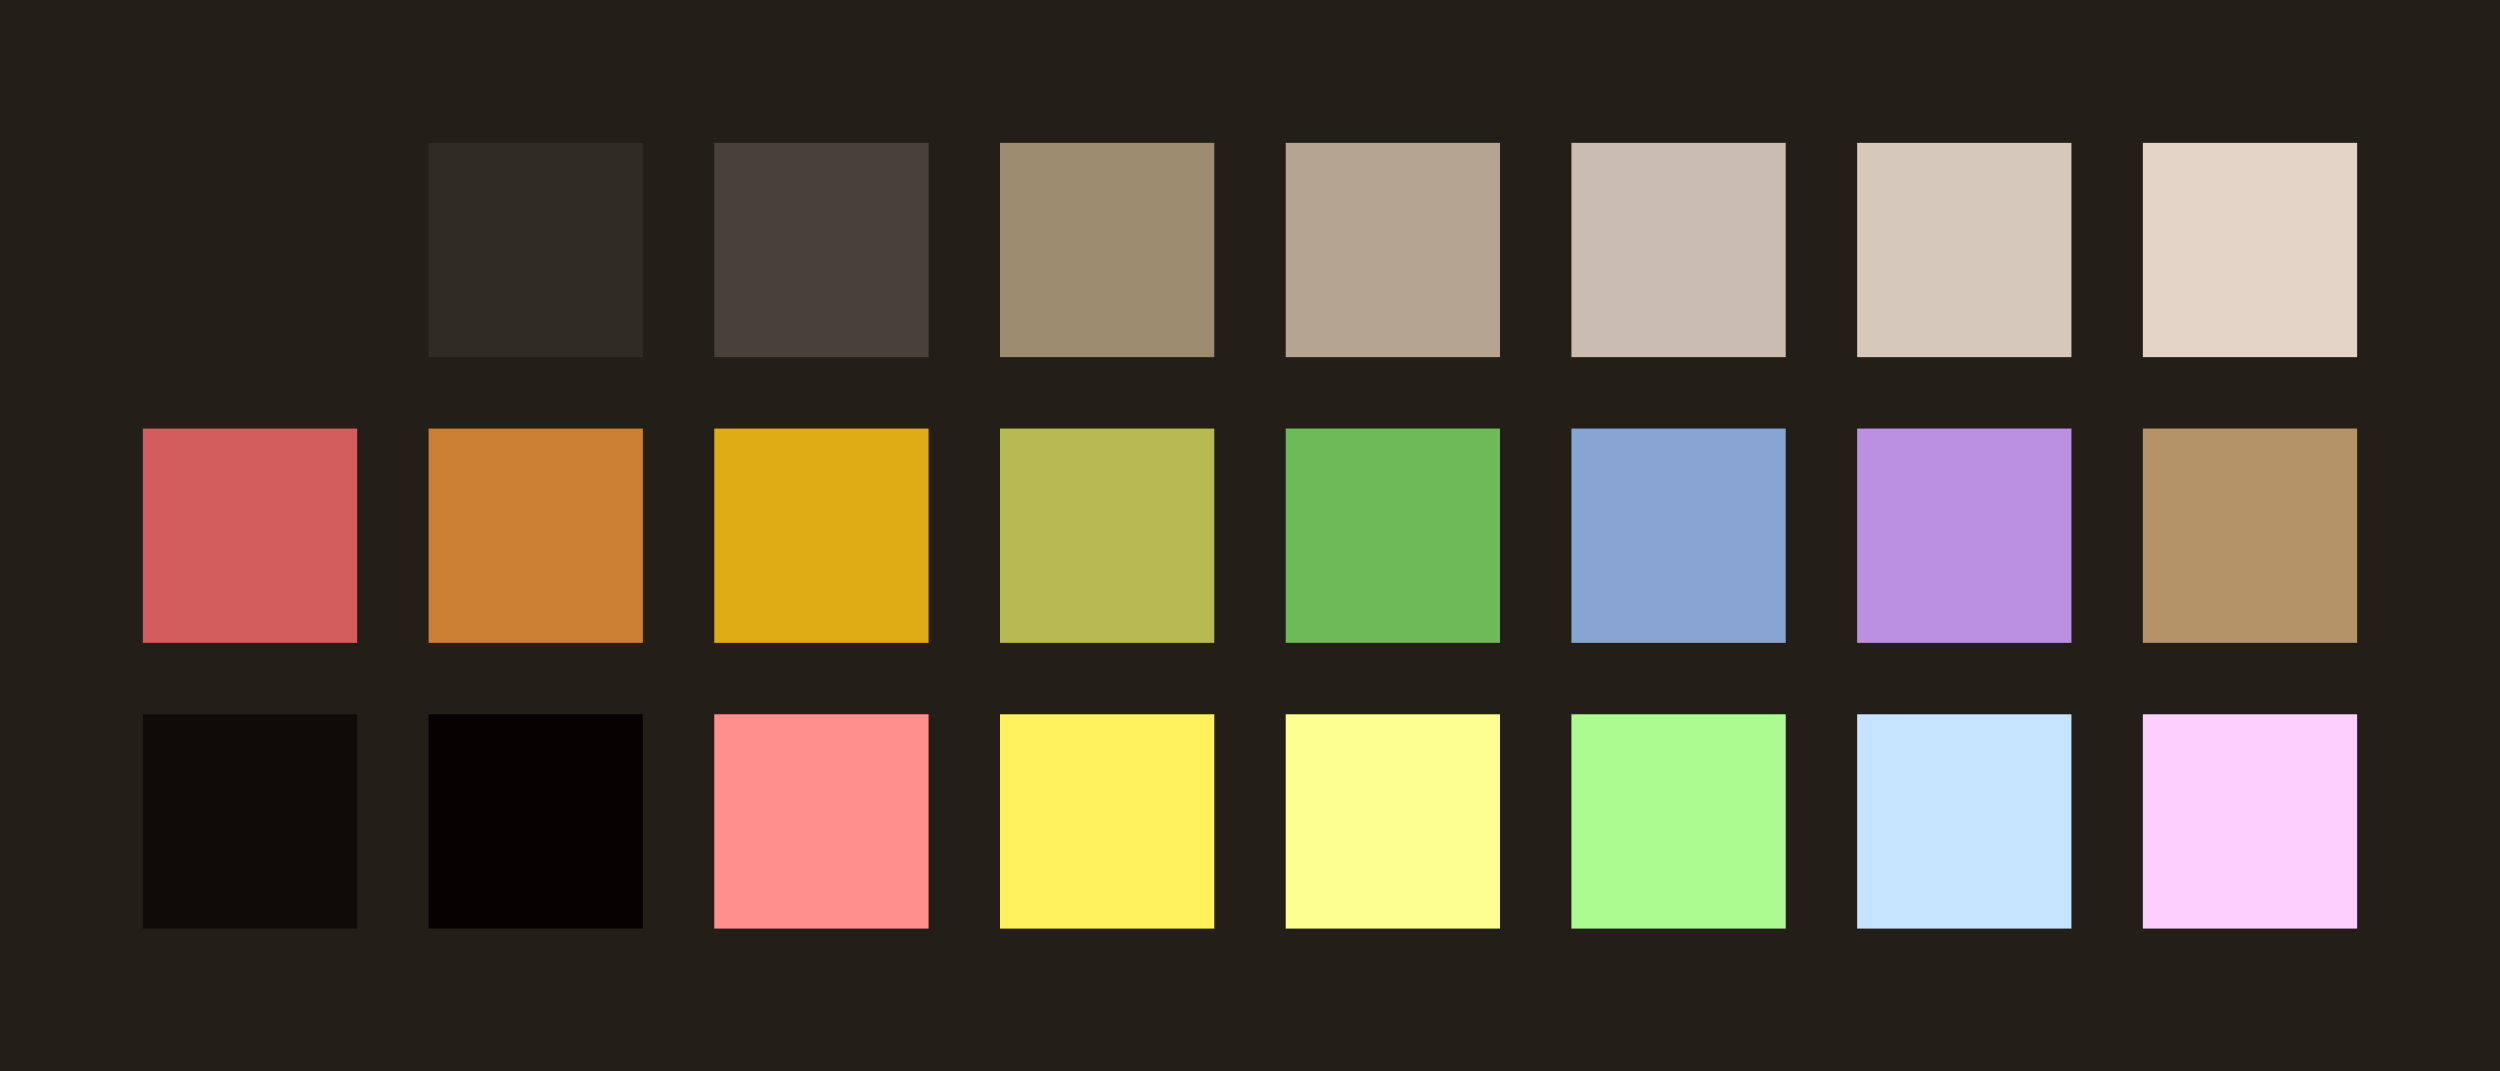 <?xml version="1.0" encoding="UTF-8" ?>
<svg width="525" height="225" xmlns="http://www.w3.org/2000/svg">
<rect x="0" y="0" width="525" height="225" style="fill:#231e18" />
<rect x="30" y="30" width="45" height="45" style="fill:#231e18" />
<rect x="90" y="30" width="45" height="45" style="fill:#302b25" />
<rect x="150" y="30" width="45" height="45" style="fill:#48413a" />
<rect x="210" y="30" width="45" height="45" style="fill:#9d8b70" />
<rect x="270" y="30" width="45" height="45" style="fill:#b4a490" />
<rect x="330" y="30" width="45" height="45" style="fill:#cabcb1" />
<rect x="390" y="30" width="45" height="45" style="fill:#d7c8bc" />
<rect x="450" y="30" width="45" height="45" style="fill:#e4d4c8" />
<rect x="30" y="90" width="45" height="45" style="fill:#d35c5c" />
<rect x="90" y="90" width="45" height="45" style="fill:#ca7f32" />
<rect x="150" y="90" width="45" height="45" style="fill:#e0ac16" />
<rect x="210" y="90" width="45" height="45" style="fill:#b7ba53" />
<rect x="270" y="90" width="45" height="45" style="fill:#6eb958" />
<rect x="330" y="90" width="45" height="45" style="fill:#88a4d3" />
<rect x="390" y="90" width="45" height="45" style="fill:#bb90e2" />
<rect x="450" y="90" width="45" height="45" style="fill:#b49368" />
<rect x="30" y="150" width="45" height="45" style="fill:#100b06" />
<rect x="90" y="150" width="45" height="45" style="fill:#050201" />
<rect x="150" y="150" width="45" height="45" style="fill:#ff8f8d" />
<rect x="210" y="150" width="45" height="45" style="fill:#fff25c" />
<rect x="270" y="150" width="45" height="45" style="fill:#fdff90" />
<rect x="330" y="150" width="45" height="45" style="fill:#abfb91" />
<rect x="390" y="150" width="45" height="45" style="fill:#c6e3ff" />
<rect x="450" y="150" width="45" height="45" style="fill:#fdcfff" />
</svg>